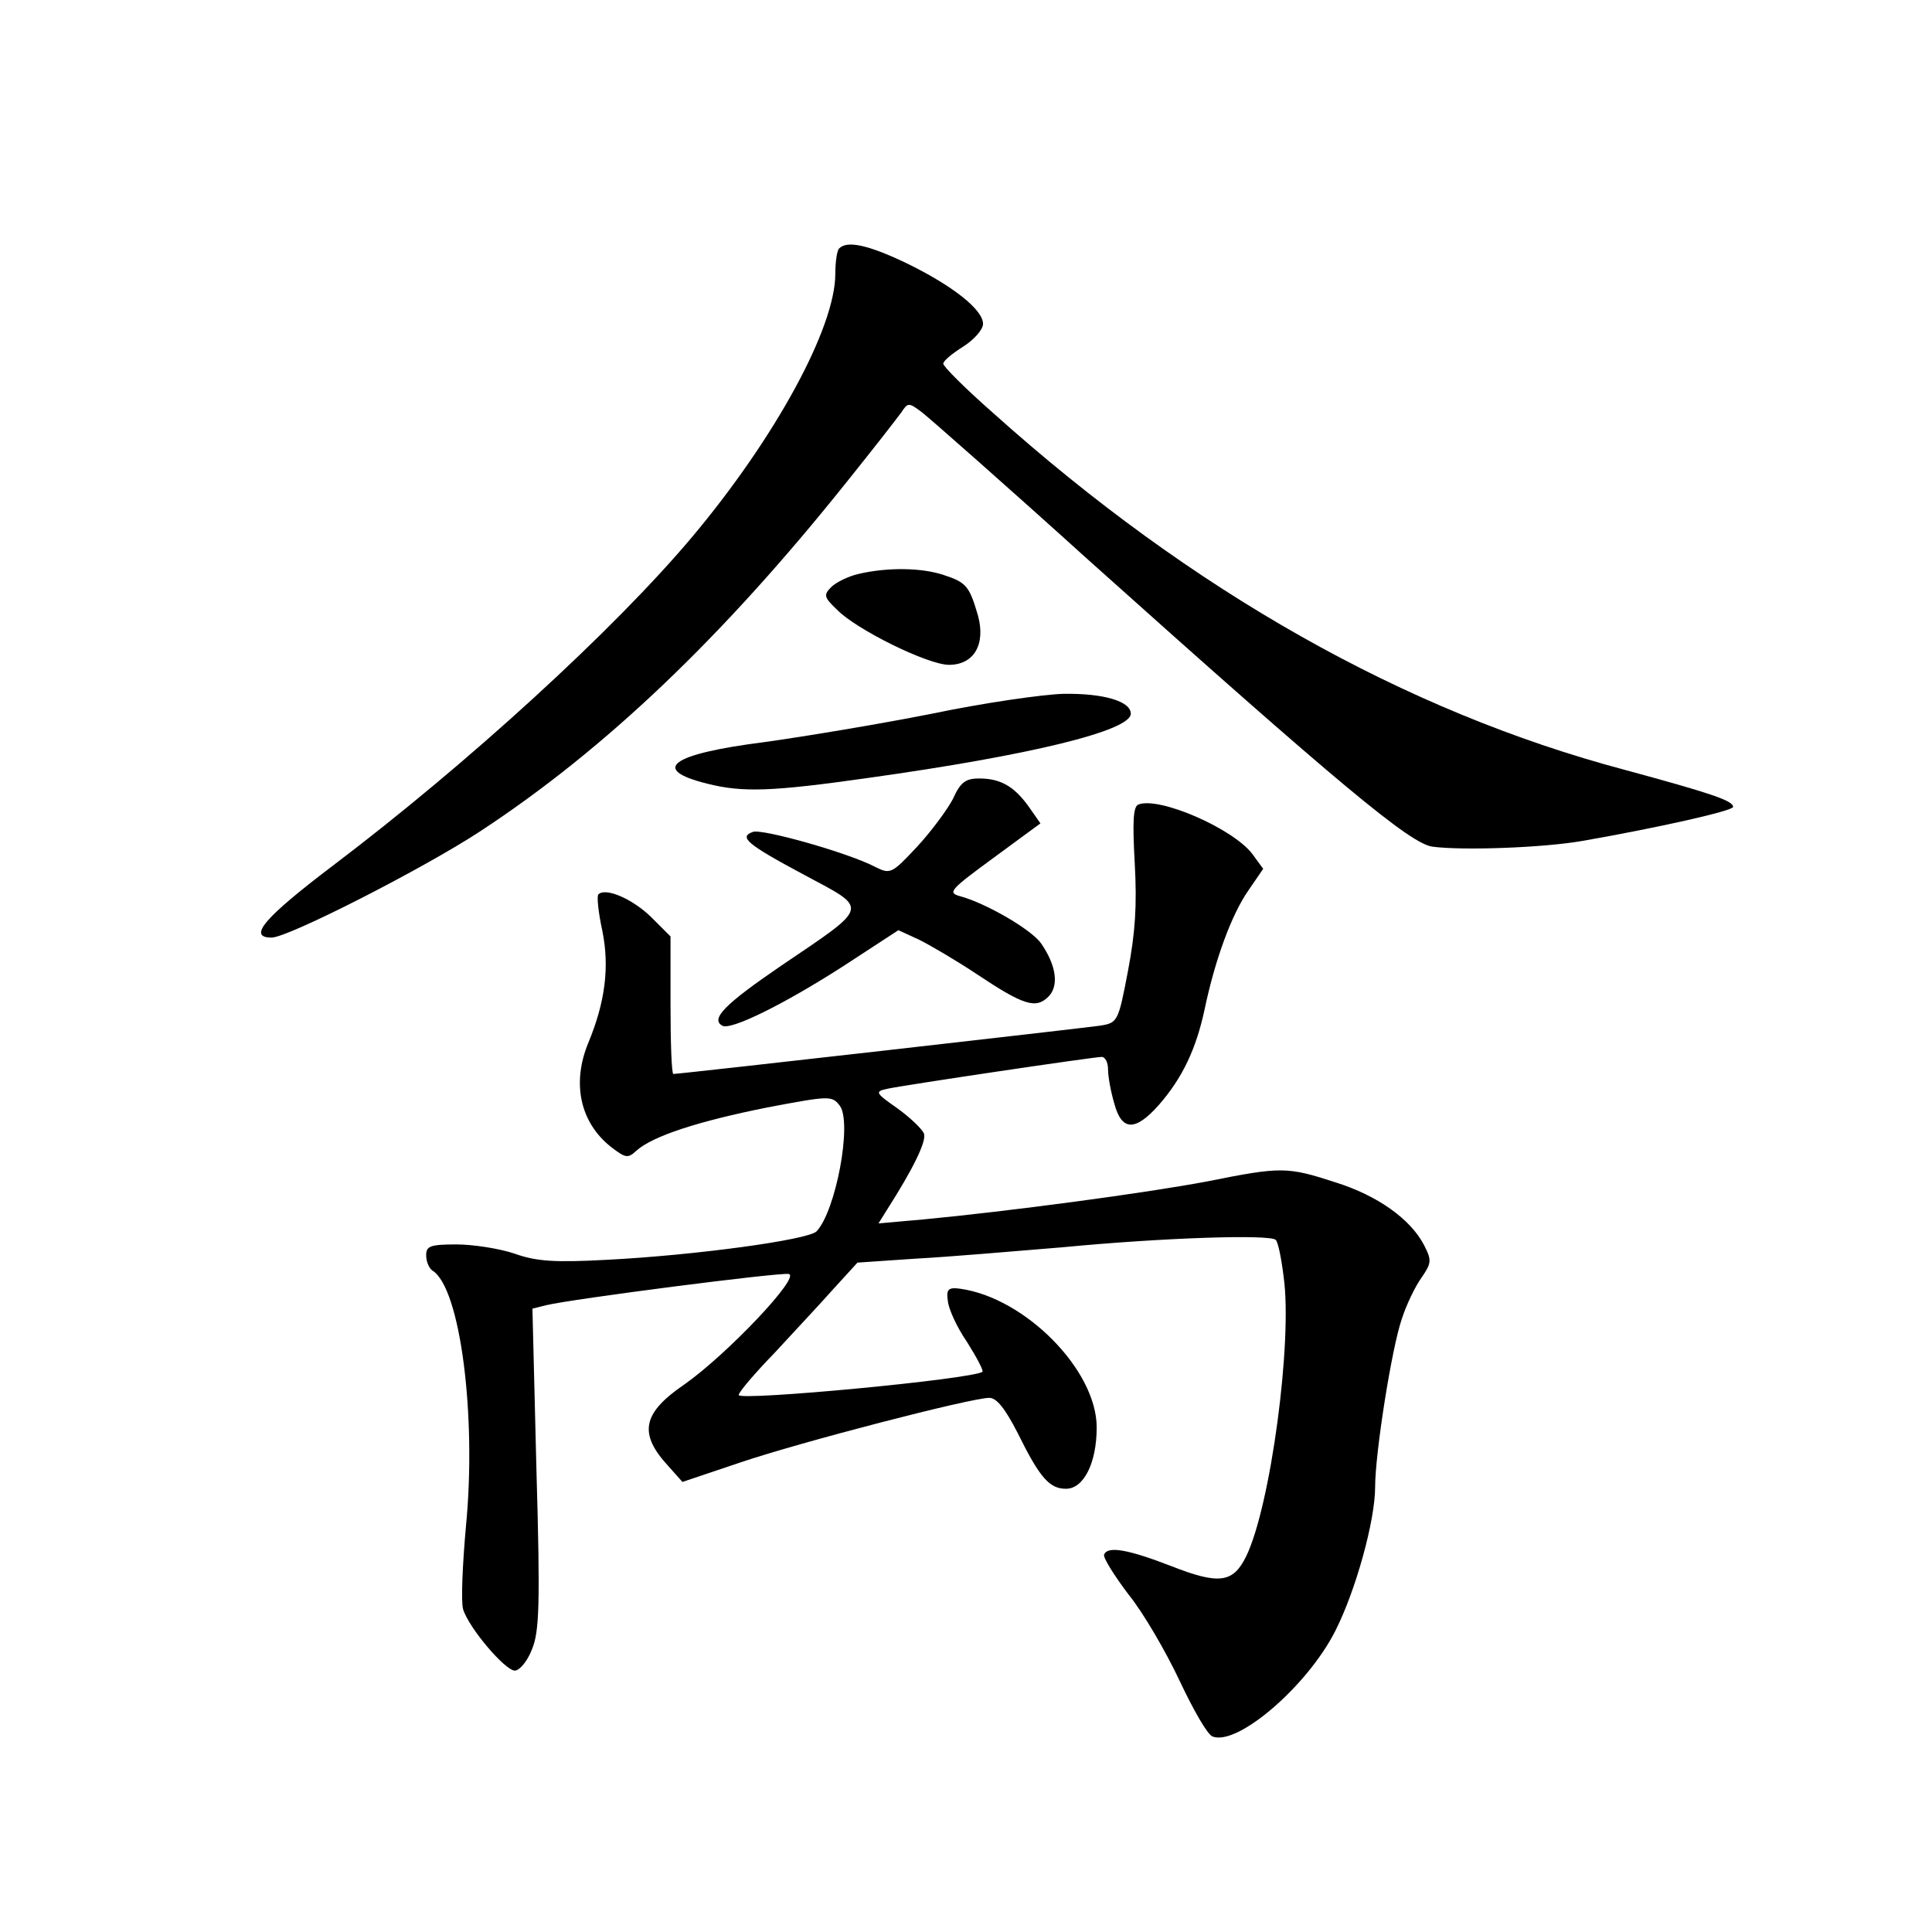 <?xml version="1.0" standalone="no"?>
<!DOCTYPE svg PUBLIC "-//W3C//DTD SVG 20010904//EN"
 "http://www.w3.org/TR/2001/REC-SVG-20010904/DTD/svg10.dtd">
<svg version="1.0" xmlns="http://www.w3.org/2000/svg"
 width="340pt" height="340pt" viewBox="0 0 340 340"
 preserveAspectRatio="xMidYMid meet">
<g transform="translate(0,340) scale(0.1,-0.1)"
fill="#000000" stroke="none">
<path d="M1477 2963 c-4 -3 -7 -24 -7 -45 0 -95 -106 -289 -252 -463 -137
-163 -395 -399 -633 -579 -120 -91 -150 -126 -107 -126 29 0 268 122 367 187
221 145 428 343 646 616 45 56 87 110 95 121 12 18 13 18 37 0 14 -11 146
-127 293 -260 442 -396 566 -499 605 -504 52 -7 194 -2 263 10 132 23 266 53
266 60 0 11 -39 24 -190 65 -388 103 -763 315 -1112 628 -49 43 -88 82 -88 87
0 5 16 18 35 30 19 12 35 30 35 40 0 25 -53 67 -135 107 -67 32 -104 40 -118
26z"/>
<path d="M1511 2390 c-18 -4 -40 -15 -48 -23 -14 -14 -13 -18 10 -40 34 -35
160 -97 197 -97 44 0 65 36 51 87 -15 51 -20 58 -60 71 -38 13 -99 14 -150 2z"/>
<path d="M1640 2144 c-91 -18 -223 -40 -295 -50 -165 -21 -201 -48 -101 -73
63 -16 115 -14 284 10 286 40 462 83 462 113 0 22 -48 36 -118 35 -37 -1 -141
-16 -232 -35z"/>
<path d="M1677 1994 c-10 -19 -38 -57 -63 -84 -44 -47 -47 -49 -73 -36 -47 25
-200 68 -216 62 -25 -9 -12 -21 91 -76 114 -61 116 -53 -42 -160 -98 -67 -124
-93 -103 -105 14 -9 108 37 215 106 l95 62 37 -17 c20 -10 66 -37 102 -61 81
-54 103 -61 125 -39 19 19 14 55 -13 94 -18 25 -98 71 -143 83 -22 6 -16 12
59 67 l83 61 -21 30 c-26 36 -50 49 -87 49 -24 0 -33 -7 -46 -36z"/>
<path d="M2003 1984 c-9 -4 -10 -32 -6 -104 4 -73 1 -121 -12 -189 -17 -89
-18 -91 -49 -96 -27 -4 -739 -85 -751 -85 -3 0 -5 54 -5 121 l0 121 -33 33
c-32 32 -81 54 -94 41 -3 -3 0 -32 7 -64 13 -64 5 -126 -25 -198 -29 -71 -14
-140 41 -183 25 -19 29 -20 44 -6 29 26 110 52 230 76 111 21 114 21 128 3 22
-30 -7 -185 -41 -221 -15 -15 -213 -42 -368 -50 -93 -5 -125 -3 -164 11 -27 9
-73 16 -102 16 -46 0 -53 -3 -53 -19 0 -11 5 -23 11 -27 49 -30 78 -255 59
-450 -6 -67 -9 -133 -5 -146 10 -33 74 -108 91 -108 8 0 22 16 30 37 13 31 15
76 8 318 l-7 282 24 6 c45 11 410 58 427 55 22 -4 -108 -141 -183 -194 -75
-51 -82 -87 -28 -145 l24 -27 101 34 c106 36 407 114 439 114 13 0 28 -19 50
-62 39 -79 56 -98 85 -98 31 0 54 45 54 108 0 101 -126 228 -240 244 -21 3
-25 -1 -22 -21 1 -14 16 -47 34 -73 17 -27 29 -50 27 -52 -15 -13 -429 -52
-429 -41 0 5 28 38 63 74 34 37 81 87 104 113 l42 46 103 7 c57 3 173 13 258
20 177 17 365 23 375 13 4 -3 10 -32 14 -65 16 -113 -23 -404 -66 -492 -23
-47 -48 -50 -132 -17 -75 29 -112 36 -118 20 -2 -5 18 -37 43 -70 26 -32 66
-101 90 -152 24 -51 49 -95 58 -98 44 -17 167 89 216 186 36 71 70 194 70 253
0 59 29 244 47 296 8 25 24 58 35 73 17 25 18 30 4 57 -24 46 -82 87 -155 110
-86 28 -96 28 -226 2 -111 -21 -352 -53 -500 -67 l-79 -7 15 24 c46 72 70 121
65 134 -3 8 -24 28 -46 44 -40 28 -41 30 -18 35 33 7 363 56 377 56 6 0 11
-10 11 -22 0 -13 5 -40 11 -60 13 -49 37 -49 78 -3 42 48 66 99 81 169 18 86
47 166 77 209 l26 38 -19 26 c-34 45 -165 102 -201 87z"/>
</g>
</svg>
